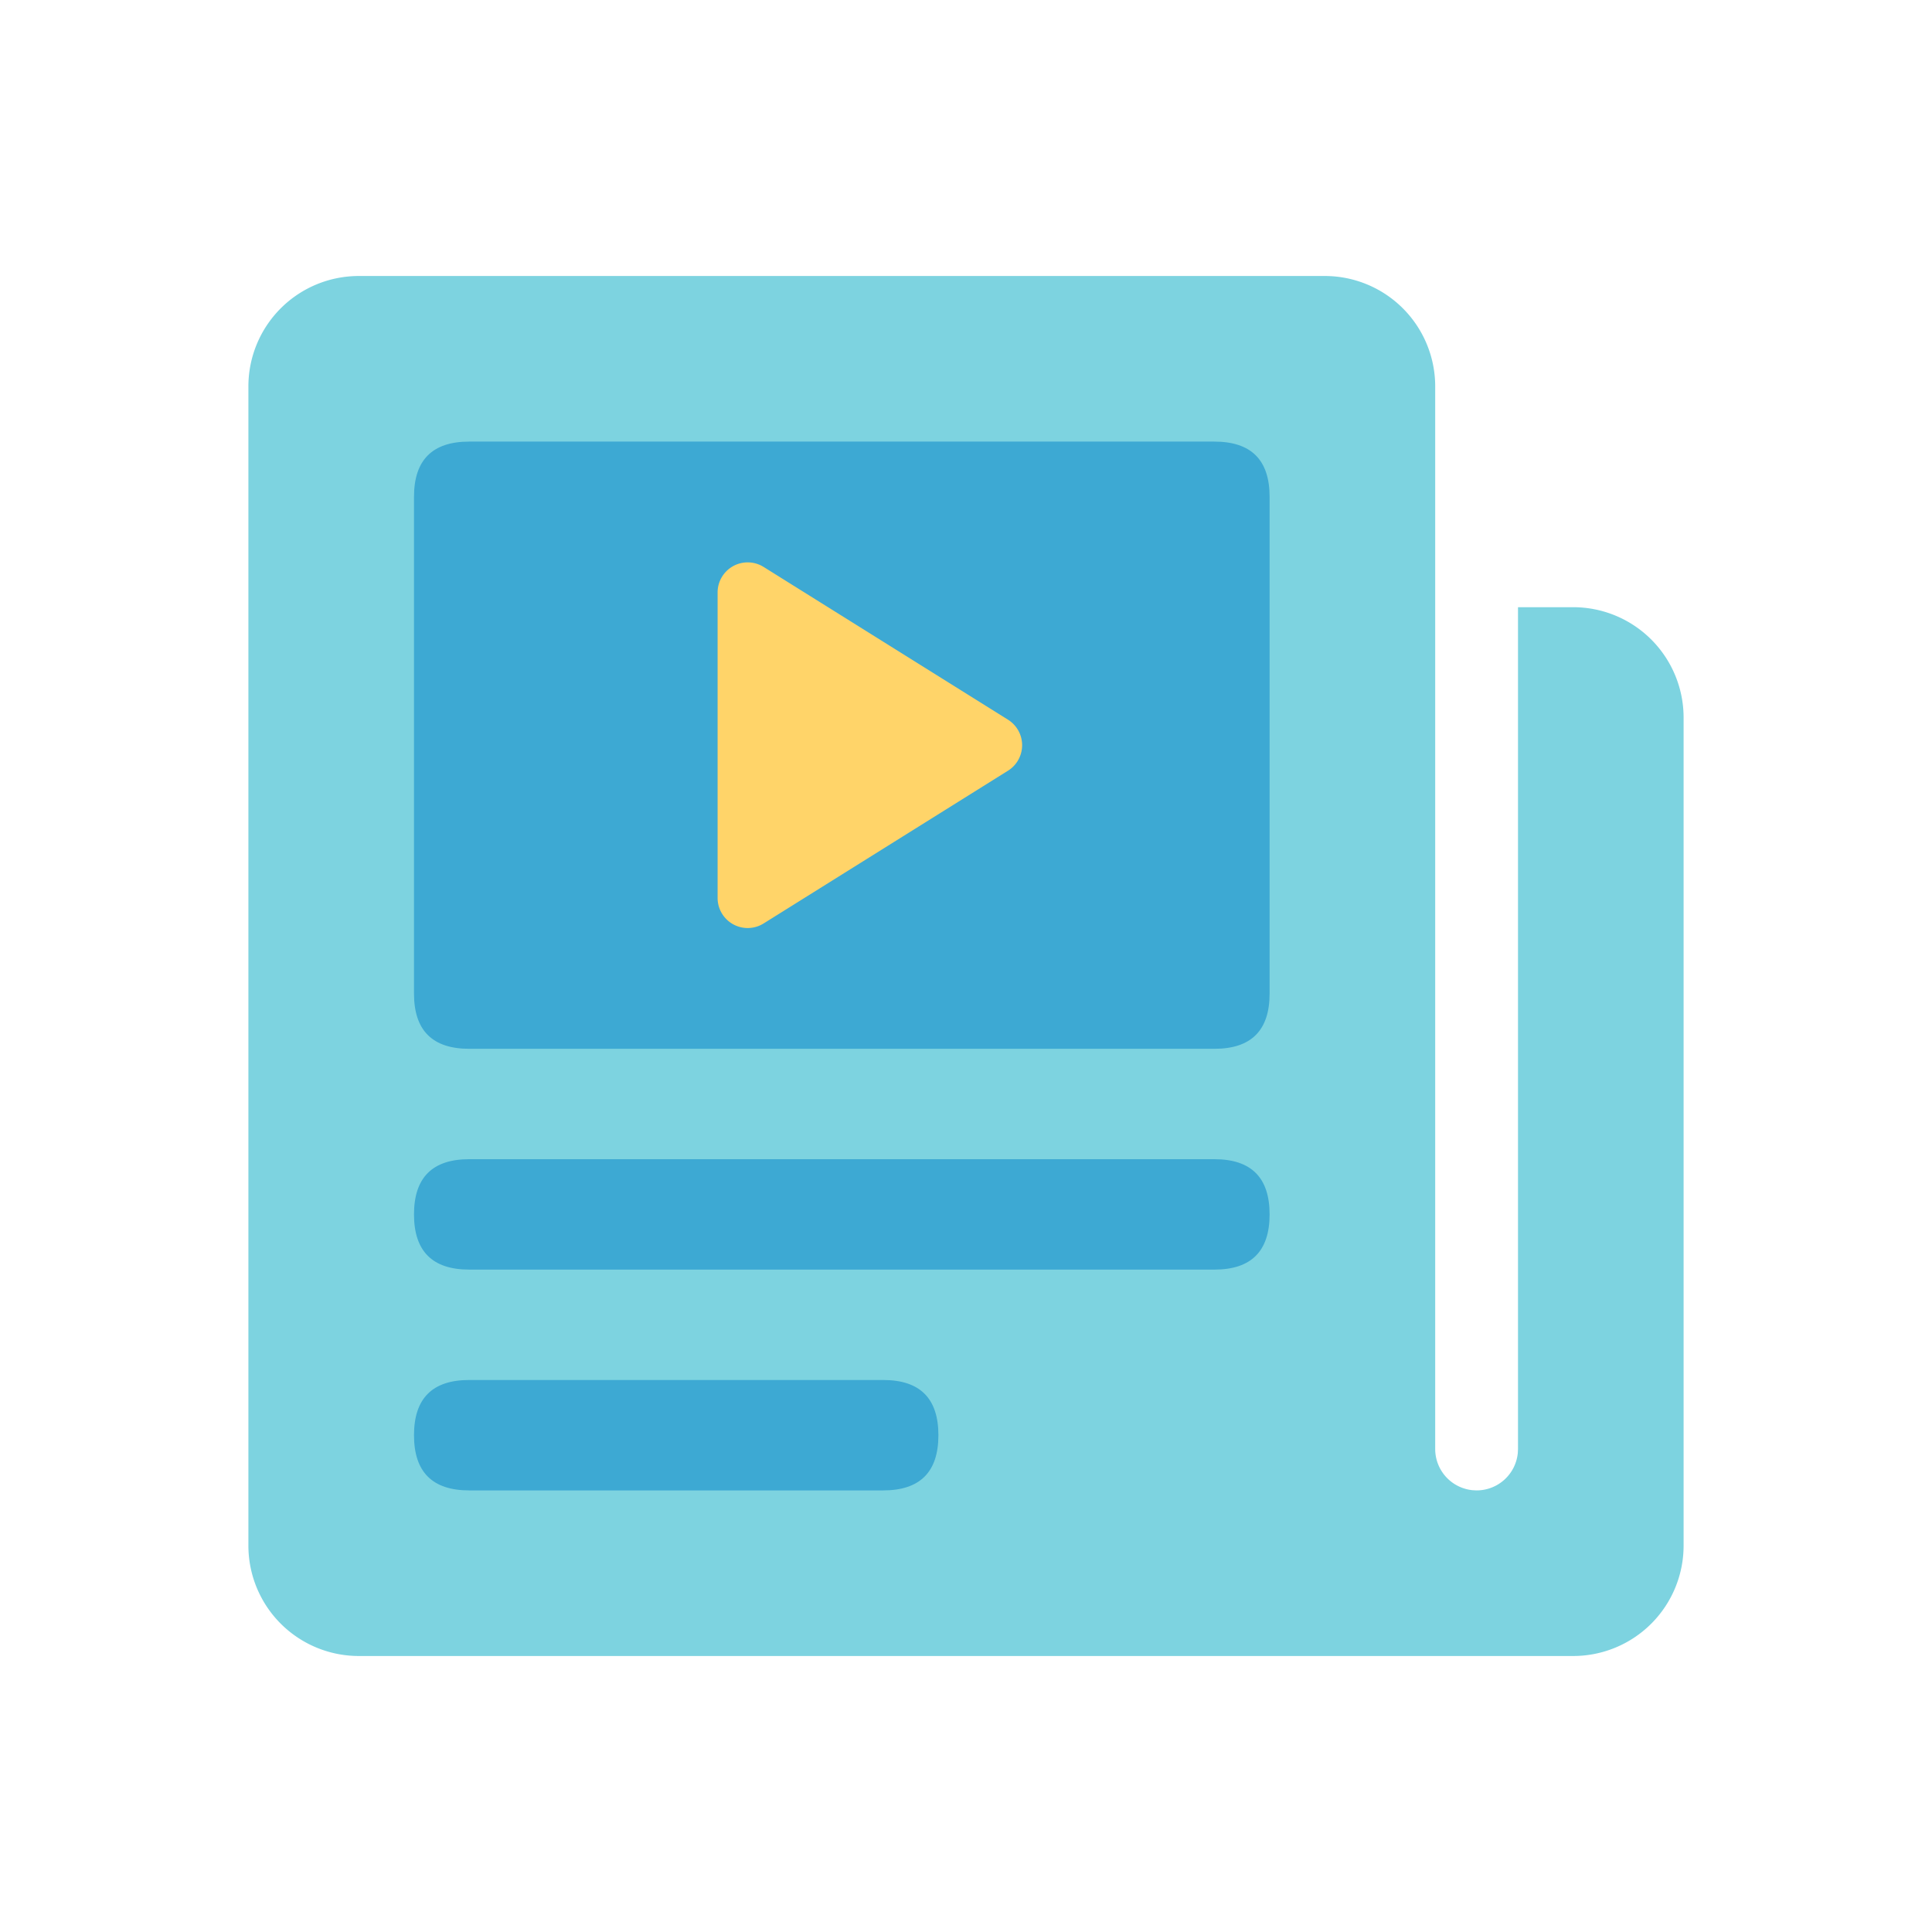 <svg id="channel-information" viewBox="0 0 1024 1024"><path d="M760.686 768a21.943 21.943 0 0 0 19.836 21.84l2.107.103a21.943 21.943 0 0 0 21.84-19.836l.102-2.107V321.829h29.258a58.514 58.514 0 0 1 58.514 58.514V819.2a58.514 58.514 0 0 1-58.514 58.514H190.17a58.514 58.514 0 0 1-58.514-58.514V204.8a58.514 58.514 0 0 1 58.514-58.514h512a58.514 58.514 0 0 1 58.515 58.514V768z" fill="#7DD3E0"></path><path d="M248.686 234.057h394.971q29.257 0 29.257 29.257V526.63q0 29.257-29.257 29.257H248.686q-29.257 0-29.257-29.257V263.314q0-29.257 29.257-29.257Z" fill="#3DA9D3"></path><path d="m404.773 300.515 129.462 80.925a15.945 15.945 0 0 1 0 27.063l-129.462 80.925a15.945 15.945 0 0 1-24.43-13.531v-161.85a15.945 15.945 0 0 1 24.43-13.532z" fill="#FFD469"></path><path d="M248.686 614.4h394.971q29.257 0 29.257 29.257t-29.257 29.257H248.686q-29.257 0-29.257-29.257t29.257-29.257ZM248.686 731.429h219.428q29.257 0 29.257 29.257t-29.257 29.257H248.686q-29.257 0-29.257-29.257t29.257-29.257Z" fill="#3DA9D3"></path></svg>